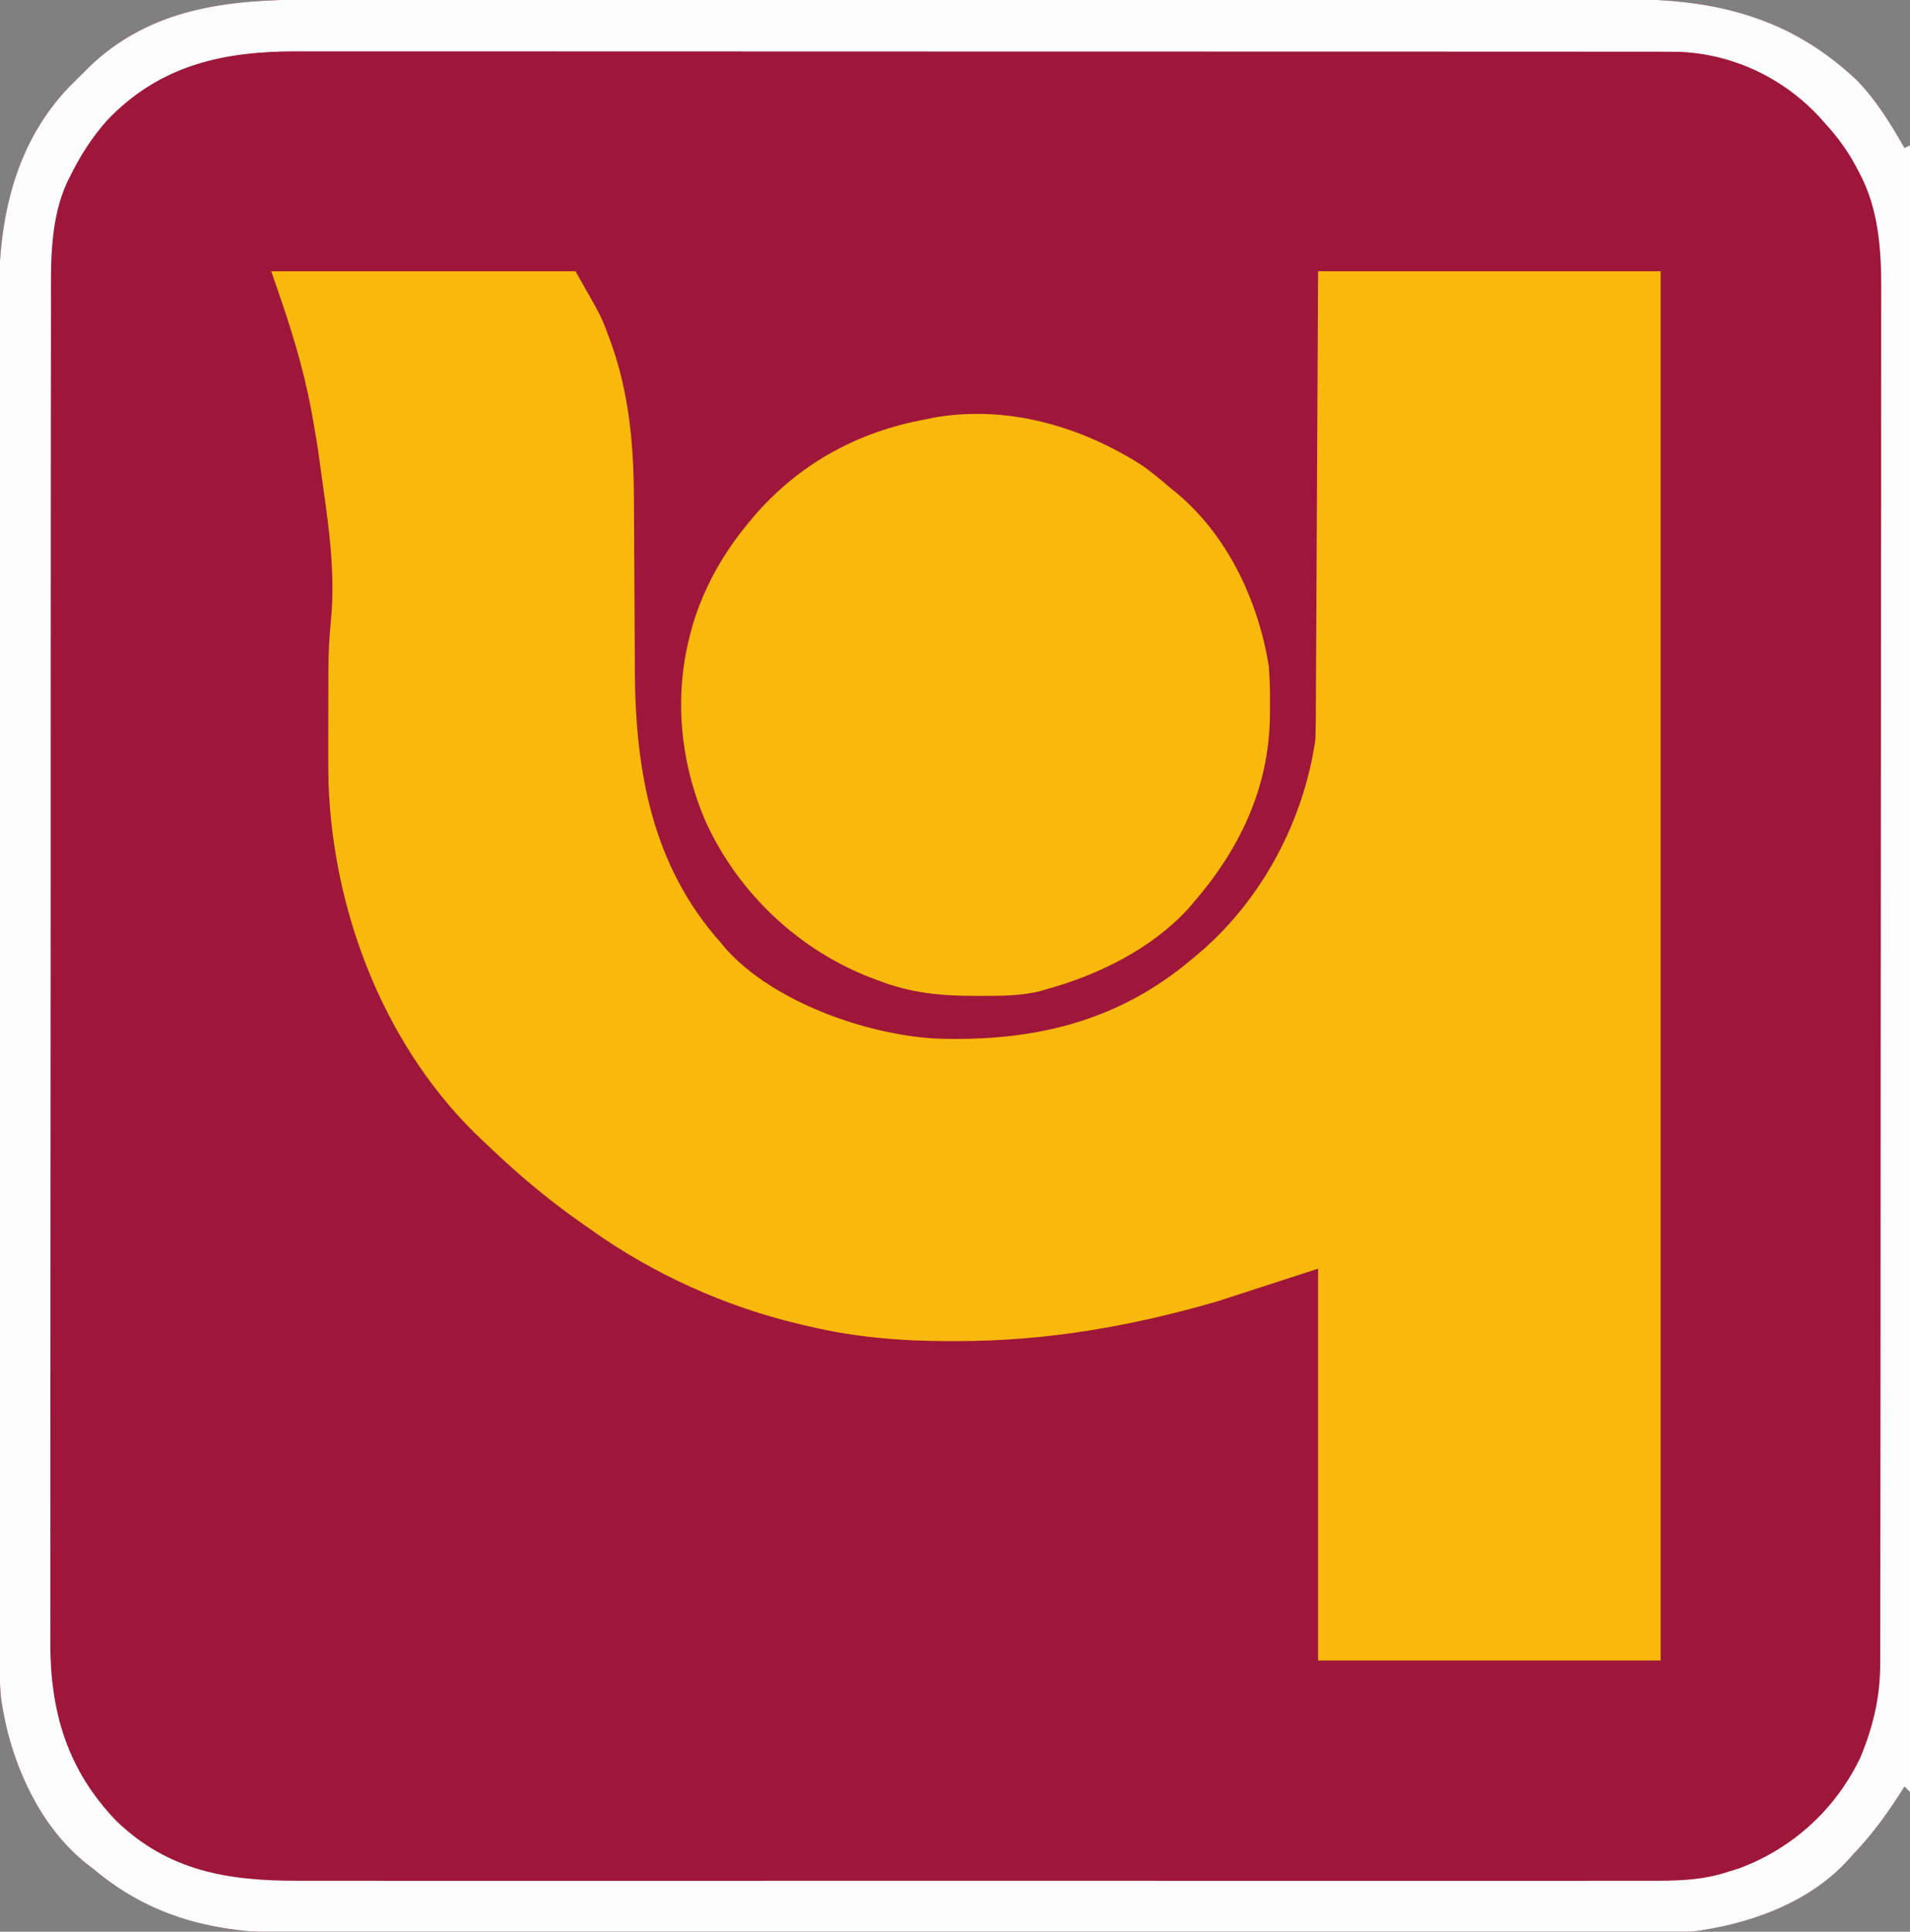 <?xml version="1.0" encoding="UTF-8"?>
<svg version="1.1" xmlns="http://www.w3.org/2000/svg" width="697" height="705">
<rect width="100%" height="100%" fill="#808080" stroke="none"/>
<path d="M0 0 C2.143 -0.002 4.286 -0.004 6.429 -0.007 C12.302 -0.013 18.175 -0.013 24.048 -0.012 C30.389 -0.011 36.729 -0.017 43.069 -0.022 C55.485 -0.03 67.901 -0.033 80.317 -0.033 C90.411 -0.034 100.505 -0.036 110.599 -0.039 C113.508 -0.04 116.416 -0.041 119.325 -0.042 C120.048 -0.042 120.771 -0.042 121.516 -0.042 C141.85 -0.049 162.183 -0.052 182.517 -0.052 C183.283 -0.052 184.049 -0.052 184.839 -0.052 C188.721 -0.052 192.604 -0.052 196.487 -0.052 C197.644 -0.052 197.644 -0.052 198.824 -0.052 C200.383 -0.052 201.943 -0.052 203.502 -0.052 C227.759 -0.051 252.016 -0.058 276.273 -0.072 C303.545 -0.087 330.817 -0.096 358.088 -0.095 C360.999 -0.095 363.909 -0.095 366.819 -0.095 C367.536 -0.095 368.252 -0.095 368.991 -0.095 C380.501 -0.095 392.011 -0.101 403.522 -0.11 C415.098 -0.118 426.674 -0.119 438.251 -0.113 C444.517 -0.11 450.783 -0.109 457.049 -0.118 C462.793 -0.126 468.536 -0.125 474.28 -0.116 C476.35 -0.114 478.421 -0.116 480.491 -0.122 C513.15 -0.204 540.42 6.469 564.731 29.509 C571.728 36.756 577.061 45.432 582.044 54.134 C582.704 53.804 583.364 53.474 584.044 53.134 C584.044 251.464 584.044 449.794 584.044 654.134 C583.384 653.474 582.724 652.814 582.044 652.134 C581.117 653.584 581.117 653.584 580.173 655.063 C575.014 663.035 569.672 670.292 563.044 677.134 C562.257 678.031 562.257 678.031 561.454 678.946 C547.003 694.831 524.801 702.588 504.044 705.134 C501.012 705.271 497.984 705.272 494.95 705.265 C493.603 705.268 493.603 705.268 492.228 705.271 C489.215 705.277 486.202 705.276 483.189 705.274 C481.008 705.277 478.827 705.28 476.646 705.283 C470.65 705.291 464.654 705.293 458.658 705.294 C452.192 705.296 445.726 705.303 439.26 705.31 C424.382 705.324 409.504 705.33 394.626 705.335 C387.27 705.337 379.915 705.341 372.559 705.344 C347.368 705.357 322.178 705.368 296.987 705.371 C295.407 705.372 293.826 705.372 292.245 705.372 C290.66 705.372 289.076 705.372 287.491 705.373 C284.312 705.373 281.133 705.373 277.954 705.374 C277.166 705.374 276.378 705.374 275.566 705.374 C250.018 705.378 224.471 705.394 198.924 705.417 C171.9 705.442 144.876 705.455 117.852 705.457 C114.883 705.457 111.914 705.457 108.946 705.457 C107.849 705.457 107.849 705.457 106.731 705.457 C94.986 705.459 83.241 705.47 71.496 705.484 C59.682 705.499 47.867 705.502 36.053 705.494 C29.657 705.49 23.262 705.491 16.866 705.505 C11.004 705.518 5.142 705.516 -0.721 705.504 C-2.834 705.502 -4.948 705.505 -7.062 705.514 C-34.193 705.619 -57.853 699.993 -78.956 682.134 C-79.844 681.465 -79.844 681.465 -80.749 680.782 C-98.88 666.742 -109.271 642.675 -112.474 620.56 C-113.031 616.018 -113.098 611.537 -113.088 606.966 C-113.09 606.073 -113.092 605.179 -113.094 604.258 C-113.1 601.265 -113.098 598.272 -113.097 595.279 C-113.099 593.111 -113.102 590.942 -113.106 588.773 C-113.114 582.816 -113.116 576.858 -113.116 570.9 C-113.118 564.474 -113.126 558.048 -113.133 551.621 C-113.147 536.837 -113.153 522.052 -113.157 507.268 C-113.16 499.957 -113.163 492.647 -113.167 485.336 C-113.18 460.298 -113.19 435.259 -113.194 410.221 C-113.194 408.65 -113.194 407.078 -113.195 405.507 C-113.195 403.933 -113.195 402.358 -113.195 400.783 C-113.196 397.624 -113.196 394.465 -113.197 391.305 C-113.197 390.522 -113.197 389.739 -113.197 388.932 C-113.201 363.544 -113.216 338.155 -113.24 312.767 C-113.264 285.908 -113.278 259.048 -113.279 232.188 C-113.279 229.237 -113.28 226.286 -113.28 223.335 C-113.28 222.608 -113.28 221.882 -113.28 221.133 C-113.281 209.462 -113.292 197.791 -113.307 186.12 C-113.321 174.378 -113.324 162.637 -113.316 150.896 C-113.312 144.54 -113.313 138.185 -113.327 131.829 C-113.34 126.003 -113.339 120.177 -113.327 114.35 C-113.325 112.251 -113.328 110.151 -113.337 108.051 C-113.447 79.894 -107.609 52.469 -87.463 31.583 C-85.974 30.086 -84.468 28.608 -82.956 27.134 C-82.144 26.313 -81.332 25.491 -80.495 24.645 C-57.954 2.966 -29.805 -0.025 0 0 Z " fill="#9E173A" transform="translate(112.956,-0.134)"/>
<path d="M0 0 C36.63 0 73.26 0 111 0 C120.358 16.376 120.358 16.376 122.75 22.812 C123.034 23.562 123.318 24.311 123.61 25.083 C130.557 44.026 132.284 63.294 132.336 83.309 C132.344 86.496 132.365 89.682 132.388 92.869 C132.436 99.642 132.469 106.415 132.5 113.188 C132.536 121.032 132.578 128.876 132.636 136.721 C132.656 139.822 132.664 142.923 132.672 146.025 C132.866 182.477 139.012 217.009 164 245 C164.626 245.755 165.253 246.511 165.898 247.289 C183.123 266.556 216.654 278.46 242 280 C277.346 281.338 308.589 274.229 336 251 C337.005 250.158 338.011 249.316 339.047 248.449 C361.657 228.965 376.732 200.509 381 171 C381.098 168.597 381.146 166.192 381.158 163.787 C381.166 162.732 381.166 162.732 381.173 161.655 C381.188 159.311 381.197 156.966 381.205 154.622 C381.215 152.936 381.225 151.25 381.235 149.565 C381.262 144.997 381.283 140.429 381.303 135.862 C381.325 131.085 381.353 126.309 381.379 121.532 C381.429 112.49 381.474 103.449 381.517 94.407 C381.576 82.187 381.642 69.967 381.708 57.746 C381.812 38.498 381.905 19.249 382 0 C423.25 0 464.5 0 507 0 C507 167.31 507 334.62 507 507 C465.75 507 424.5 507 382 507 C382 459.81 382 412.62 382 364 C369.79 367.96 357.58 371.92 345 376 C313.718 385.082 282.804 390.448 250.25 390.438 C249.222 390.438 248.194 390.439 247.135 390.44 C229.598 390.407 213.113 389.073 196 385 C194.912 384.748 193.824 384.497 192.703 384.237 C165.802 377.849 139.547 366.057 117 350 C115.849 349.199 114.698 348.398 113.547 347.598 C101.86 339.424 91.036 330.432 80.7 320.612 C79.567 319.537 78.428 318.468 77.284 317.403 C41.968 284.44 22.601 234.902 20.89 186.92 C20.751 180.005 20.758 173.091 20.794 166.175 C20.813 162.544 20.815 158.914 20.814 155.283 C20.819 152.94 20.825 150.597 20.832 148.254 C20.833 147.186 20.834 146.118 20.835 145.018 C20.872 139.101 21.158 133.281 21.764 127.394 C23.591 108.871 20.528 90.317 18 72 C17.8 70.53 17.8 70.53 17.597 69.031 C16.855 63.662 15.988 58.328 15 53 C14.767 51.724 14.767 51.724 14.53 50.423 C11.638 34.965 7.062 20.281 1.86 5.454 C1.225 3.641 0.607 1.822 0 0 Z " fill="#F9B80C" transform="translate(99,99)"/>
<path d="M0 0 C2.143 -0.002 4.286 -0.004 6.429 -0.007 C12.302 -0.013 18.175 -0.013 24.048 -0.012 C30.389 -0.011 36.729 -0.017 43.069 -0.022 C55.485 -0.03 67.901 -0.033 80.317 -0.033 C90.411 -0.034 100.505 -0.036 110.599 -0.039 C113.508 -0.04 116.416 -0.041 119.325 -0.042 C120.048 -0.042 120.771 -0.042 121.516 -0.042 C141.85 -0.049 162.183 -0.052 182.517 -0.052 C183.283 -0.052 184.049 -0.052 184.839 -0.052 C188.721 -0.052 192.604 -0.052 196.487 -0.052 C197.644 -0.052 197.644 -0.052 198.824 -0.052 C200.383 -0.052 201.943 -0.052 203.502 -0.052 C227.759 -0.051 252.016 -0.058 276.273 -0.072 C303.545 -0.087 330.817 -0.096 358.088 -0.095 C360.999 -0.095 363.909 -0.095 366.819 -0.095 C367.536 -0.095 368.252 -0.095 368.991 -0.095 C380.501 -0.095 392.011 -0.101 403.522 -0.11 C415.098 -0.118 426.674 -0.119 438.251 -0.113 C444.517 -0.11 450.783 -0.109 457.049 -0.118 C462.793 -0.126 468.536 -0.125 474.28 -0.116 C476.35 -0.114 478.421 -0.116 480.491 -0.122 C513.15 -0.204 540.42 6.469 564.731 29.509 C571.728 36.756 577.061 45.432 582.044 54.134 C582.704 53.804 583.364 53.474 584.044 53.134 C584.044 251.464 584.044 449.794 584.044 654.134 C583.384 653.474 582.724 652.814 582.044 652.134 C581.117 653.584 581.117 653.584 580.173 655.063 C575.014 663.035 569.672 670.292 563.044 677.134 C562.257 678.031 562.257 678.031 561.454 678.946 C547.003 694.831 524.801 702.588 504.044 705.134 C501.012 705.271 497.984 705.272 494.95 705.265 C493.603 705.268 493.603 705.268 492.228 705.271 C489.215 705.277 486.202 705.276 483.189 705.274 C481.008 705.277 478.827 705.28 476.646 705.283 C470.65 705.291 464.654 705.293 458.658 705.294 C452.192 705.296 445.726 705.303 439.26 705.31 C424.382 705.324 409.504 705.33 394.626 705.335 C387.27 705.337 379.915 705.341 372.559 705.344 C347.368 705.357 322.178 705.368 296.987 705.371 C295.407 705.372 293.826 705.372 292.245 705.372 C290.66 705.372 289.076 705.372 287.491 705.373 C284.312 705.373 281.133 705.373 277.954 705.374 C277.166 705.374 276.378 705.374 275.566 705.374 C250.018 705.378 224.471 705.394 198.924 705.417 C171.9 705.442 144.876 705.455 117.852 705.457 C114.883 705.457 111.914 705.457 108.946 705.457 C107.849 705.457 107.849 705.457 106.731 705.457 C94.986 705.459 83.241 705.47 71.496 705.484 C59.682 705.499 47.867 705.502 36.053 705.494 C29.657 705.49 23.262 705.491 16.866 705.505 C11.004 705.518 5.142 705.516 -0.721 705.504 C-2.834 705.502 -4.948 705.505 -7.062 705.514 C-34.193 705.619 -57.853 699.993 -78.956 682.134 C-79.844 681.465 -79.844 681.465 -80.749 680.782 C-98.88 666.742 -109.271 642.675 -112.474 620.56 C-113.031 616.018 -113.098 611.537 -113.088 606.966 C-113.09 606.073 -113.092 605.179 -113.094 604.258 C-113.1 601.265 -113.098 598.272 -113.097 595.279 C-113.099 593.111 -113.102 590.942 -113.106 588.773 C-113.114 582.816 -113.116 576.858 -113.116 570.9 C-113.118 564.474 -113.126 558.048 -113.133 551.621 C-113.147 536.837 -113.153 522.052 -113.157 507.268 C-113.16 499.957 -113.163 492.647 -113.167 485.336 C-113.18 460.298 -113.19 435.259 -113.194 410.221 C-113.194 408.65 -113.194 407.078 -113.195 405.507 C-113.195 403.933 -113.195 402.358 -113.195 400.783 C-113.196 397.624 -113.196 394.465 -113.197 391.305 C-113.197 390.522 -113.197 389.739 -113.197 388.932 C-113.201 363.544 -113.216 338.155 -113.24 312.767 C-113.264 285.908 -113.278 259.048 -113.279 232.188 C-113.279 229.237 -113.28 226.286 -113.28 223.335 C-113.28 222.608 -113.28 221.882 -113.28 221.133 C-113.281 209.462 -113.292 197.791 -113.307 186.12 C-113.321 174.378 -113.324 162.637 -113.316 150.896 C-113.312 144.54 -113.313 138.185 -113.327 131.829 C-113.34 126.003 -113.339 120.177 -113.327 114.35 C-113.325 112.251 -113.328 110.151 -113.337 108.051 C-113.447 79.894 -107.609 52.469 -87.463 31.583 C-85.974 30.086 -84.468 28.608 -82.956 27.134 C-82.144 26.313 -81.332 25.491 -80.495 24.645 C-57.954 2.966 -29.805 -0.025 0 0 Z M-73.956 44.134 C-79.462 50.359 -83.669 56.961 -87.331 64.384 C-87.814 65.328 -87.814 65.328 -88.306 66.292 C-94.81 80.256 -94.393 95.976 -94.351 111.013 C-94.356 113.195 -94.362 115.377 -94.369 117.56 C-94.386 123.518 -94.383 129.477 -94.378 135.435 C-94.375 141.877 -94.39 148.318 -94.402 154.759 C-94.424 167.363 -94.428 179.967 -94.426 192.571 C-94.424 202.82 -94.428 213.068 -94.436 223.316 C-94.437 224.791 -94.438 226.267 -94.439 227.742 C-94.439 228.474 -94.44 229.207 -94.44 229.961 C-94.441 230.695 -94.441 231.429 -94.442 232.185 C-94.442 232.92 -94.443 233.655 -94.444 234.412 C-94.458 255.069 -94.466 275.726 -94.462 296.382 C-94.462 297.16 -94.461 297.938 -94.461 298.739 C-94.46 302.681 -94.459 306.623 -94.458 310.565 C-94.458 311.347 -94.458 312.13 -94.458 312.937 C-94.458 314.519 -94.457 316.102 -94.457 317.685 C-94.451 342.312 -94.466 366.939 -94.498 391.566 C-94.534 419.27 -94.554 446.974 -94.549 474.678 C-94.548 477.635 -94.548 480.593 -94.548 483.55 C-94.547 484.278 -94.547 485.006 -94.547 485.756 C-94.546 496.719 -94.558 507.682 -94.577 518.645 C-94.598 531.121 -94.601 543.597 -94.582 556.073 C-94.573 562.433 -94.572 568.793 -94.593 575.153 C-94.612 580.985 -94.607 586.817 -94.584 592.649 C-94.58 594.749 -94.584 596.848 -94.598 598.948 C-94.752 624.492 -88.541 645.954 -70.499 664.684 C-51.382 683.13 -29.467 686.602 -4.036 686.515 C-1.838 686.518 0.361 686.523 2.56 686.529 C8.568 686.541 14.577 686.535 20.586 686.526 C27.078 686.519 33.571 686.53 40.064 686.538 C52.036 686.551 64.008 686.549 75.981 686.541 C87.041 686.534 98.1 686.532 109.16 686.535 C109.895 686.535 110.63 686.536 111.387 686.536 C114.37 686.537 117.353 686.538 120.336 686.539 C148.292 686.548 176.247 686.54 204.203 686.523 C229.025 686.509 253.846 686.51 278.667 686.525 C306.578 686.541 334.489 686.547 362.399 686.538 C365.376 686.537 368.352 686.536 371.328 686.535 C372.061 686.535 372.794 686.535 373.549 686.534 C384.602 686.531 395.656 686.535 406.709 686.543 C419.278 686.551 431.847 686.549 444.417 686.533 C450.828 686.525 457.24 686.522 463.651 686.532 C469.523 686.541 475.394 686.536 481.266 686.52 C483.387 686.516 485.509 686.518 487.63 686.525 C498.158 686.559 507.95 686.55 518.044 683.134 C519.23 682.769 520.416 682.404 521.637 682.028 C541.218 674.738 556.919 660.423 565.919 641.571 C570.642 630.231 573.2 619.335 573.178 607.074 C573.18 606.179 573.183 605.285 573.185 604.363 C573.192 601.363 573.191 598.362 573.191 595.361 C573.194 593.19 573.198 591.018 573.202 588.846 C573.212 582.875 573.216 576.903 573.218 570.932 C573.222 564.493 573.232 558.053 573.241 551.614 C573.26 536.797 573.27 521.979 573.278 507.162 C573.282 499.836 573.287 492.51 573.293 485.183 C573.311 460.093 573.326 435.002 573.333 409.912 C573.334 408.337 573.334 406.762 573.334 405.188 C573.335 404.407 573.335 403.626 573.335 402.822 C573.336 398.866 573.338 394.91 573.339 390.954 C573.339 389.776 573.339 389.776 573.34 388.575 C573.347 363.131 573.371 337.688 573.403 312.244 C573.438 285.329 573.457 258.413 573.461 231.498 C573.461 228.541 573.462 225.583 573.462 222.626 C573.462 221.898 573.462 221.17 573.462 220.42 C573.465 208.723 573.48 197.027 573.501 185.331 C573.521 173.563 573.526 161.796 573.517 150.029 C573.513 143.659 573.515 137.29 573.534 130.92 C573.552 125.081 573.551 119.242 573.535 113.402 C573.533 111.298 573.537 109.193 573.549 107.089 C573.63 91.8 572.789 76.434 565.294 62.696 C564.777 61.712 564.777 61.712 564.25 60.707 C561.142 54.964 557.468 49.943 553.044 45.134 C552.295 44.293 551.546 43.453 550.774 42.587 C537.423 28.351 519.263 19.841 499.807 19.042 C497.462 19.005 495.119 18.999 492.773 19.005 C491.881 19.003 490.988 19.002 490.068 19 C487.084 18.995 484.101 18.998 481.118 19 C478.954 18.998 476.79 18.996 474.626 18.993 C468.685 18.987 462.745 18.987 456.805 18.988 C450.395 18.989 443.986 18.983 437.577 18.978 C425.023 18.97 412.469 18.967 399.914 18.967 C389.71 18.966 379.505 18.964 369.3 18.961 C366.361 18.96 363.422 18.959 360.483 18.958 C359.753 18.958 359.022 18.958 358.269 18.958 C337.721 18.951 317.172 18.948 296.624 18.948 C295.849 18.948 295.075 18.948 294.277 18.948 C290.351 18.948 286.426 18.948 282.501 18.948 C281.332 18.948 281.332 18.948 280.139 18.948 C278.562 18.948 276.986 18.948 275.409 18.948 C250.884 18.949 226.359 18.942 201.834 18.928 C174.27 18.913 146.707 18.904 119.143 18.905 C116.203 18.905 113.262 18.905 110.322 18.905 C109.598 18.905 108.874 18.905 108.128 18.905 C96.489 18.905 84.85 18.899 73.21 18.89 C61.508 18.882 49.806 18.881 38.104 18.887 C31.768 18.89 25.431 18.891 19.094 18.882 C13.29 18.874 7.485 18.875 1.681 18.884 C-0.415 18.886 -2.512 18.884 -4.608 18.878 C-31.593 18.811 -54.716 23.913 -73.956 44.134 Z " fill="#FEFDFD" transform="translate(112.956,-0.134)"/>
<path d="M0 0 C3.481 2.513 6.752 5.195 10 8 C10.746 8.602 11.493 9.204 12.262 9.824 C31.049 25.464 42.102 49.263 46 73 C46.41 77.947 46.479 82.851 46.438 87.812 C46.428 89.128 46.419 90.443 46.41 91.798 C45.942 118.118 35.187 140.269 18 160 C17.471 160.614 16.943 161.227 16.398 161.859 C2.826 176.475 -16.047 185.691 -35 191 C-35.622 191.185 -36.243 191.369 -36.884 191.56 C-44.419 193.55 -52.135 193.441 -59.875 193.438 C-60.609 193.438 -61.342 193.439 -62.098 193.44 C-74.021 193.408 -84.809 192.302 -96 188 C-96.688 187.748 -97.375 187.497 -98.083 187.237 C-125.016 177.206 -147.219 156.338 -159.275 130.307 C-168.811 108.523 -171.231 84.035 -165 61 C-164.733 60.002 -164.466 59.005 -164.191 57.977 C-160.061 44.282 -153.119 31.968 -144 21 C-143.291 20.139 -142.582 19.278 -141.852 18.391 C-125.325 -0.821 -103.79 -12.548 -79 -17 C-77.847 -17.257 -77.847 -17.257 -76.671 -17.519 C-49.722 -22.371 -22.579 -14.523 0 0 Z " fill="#F9B80C" transform="translate(417,170)"/>
</svg>
